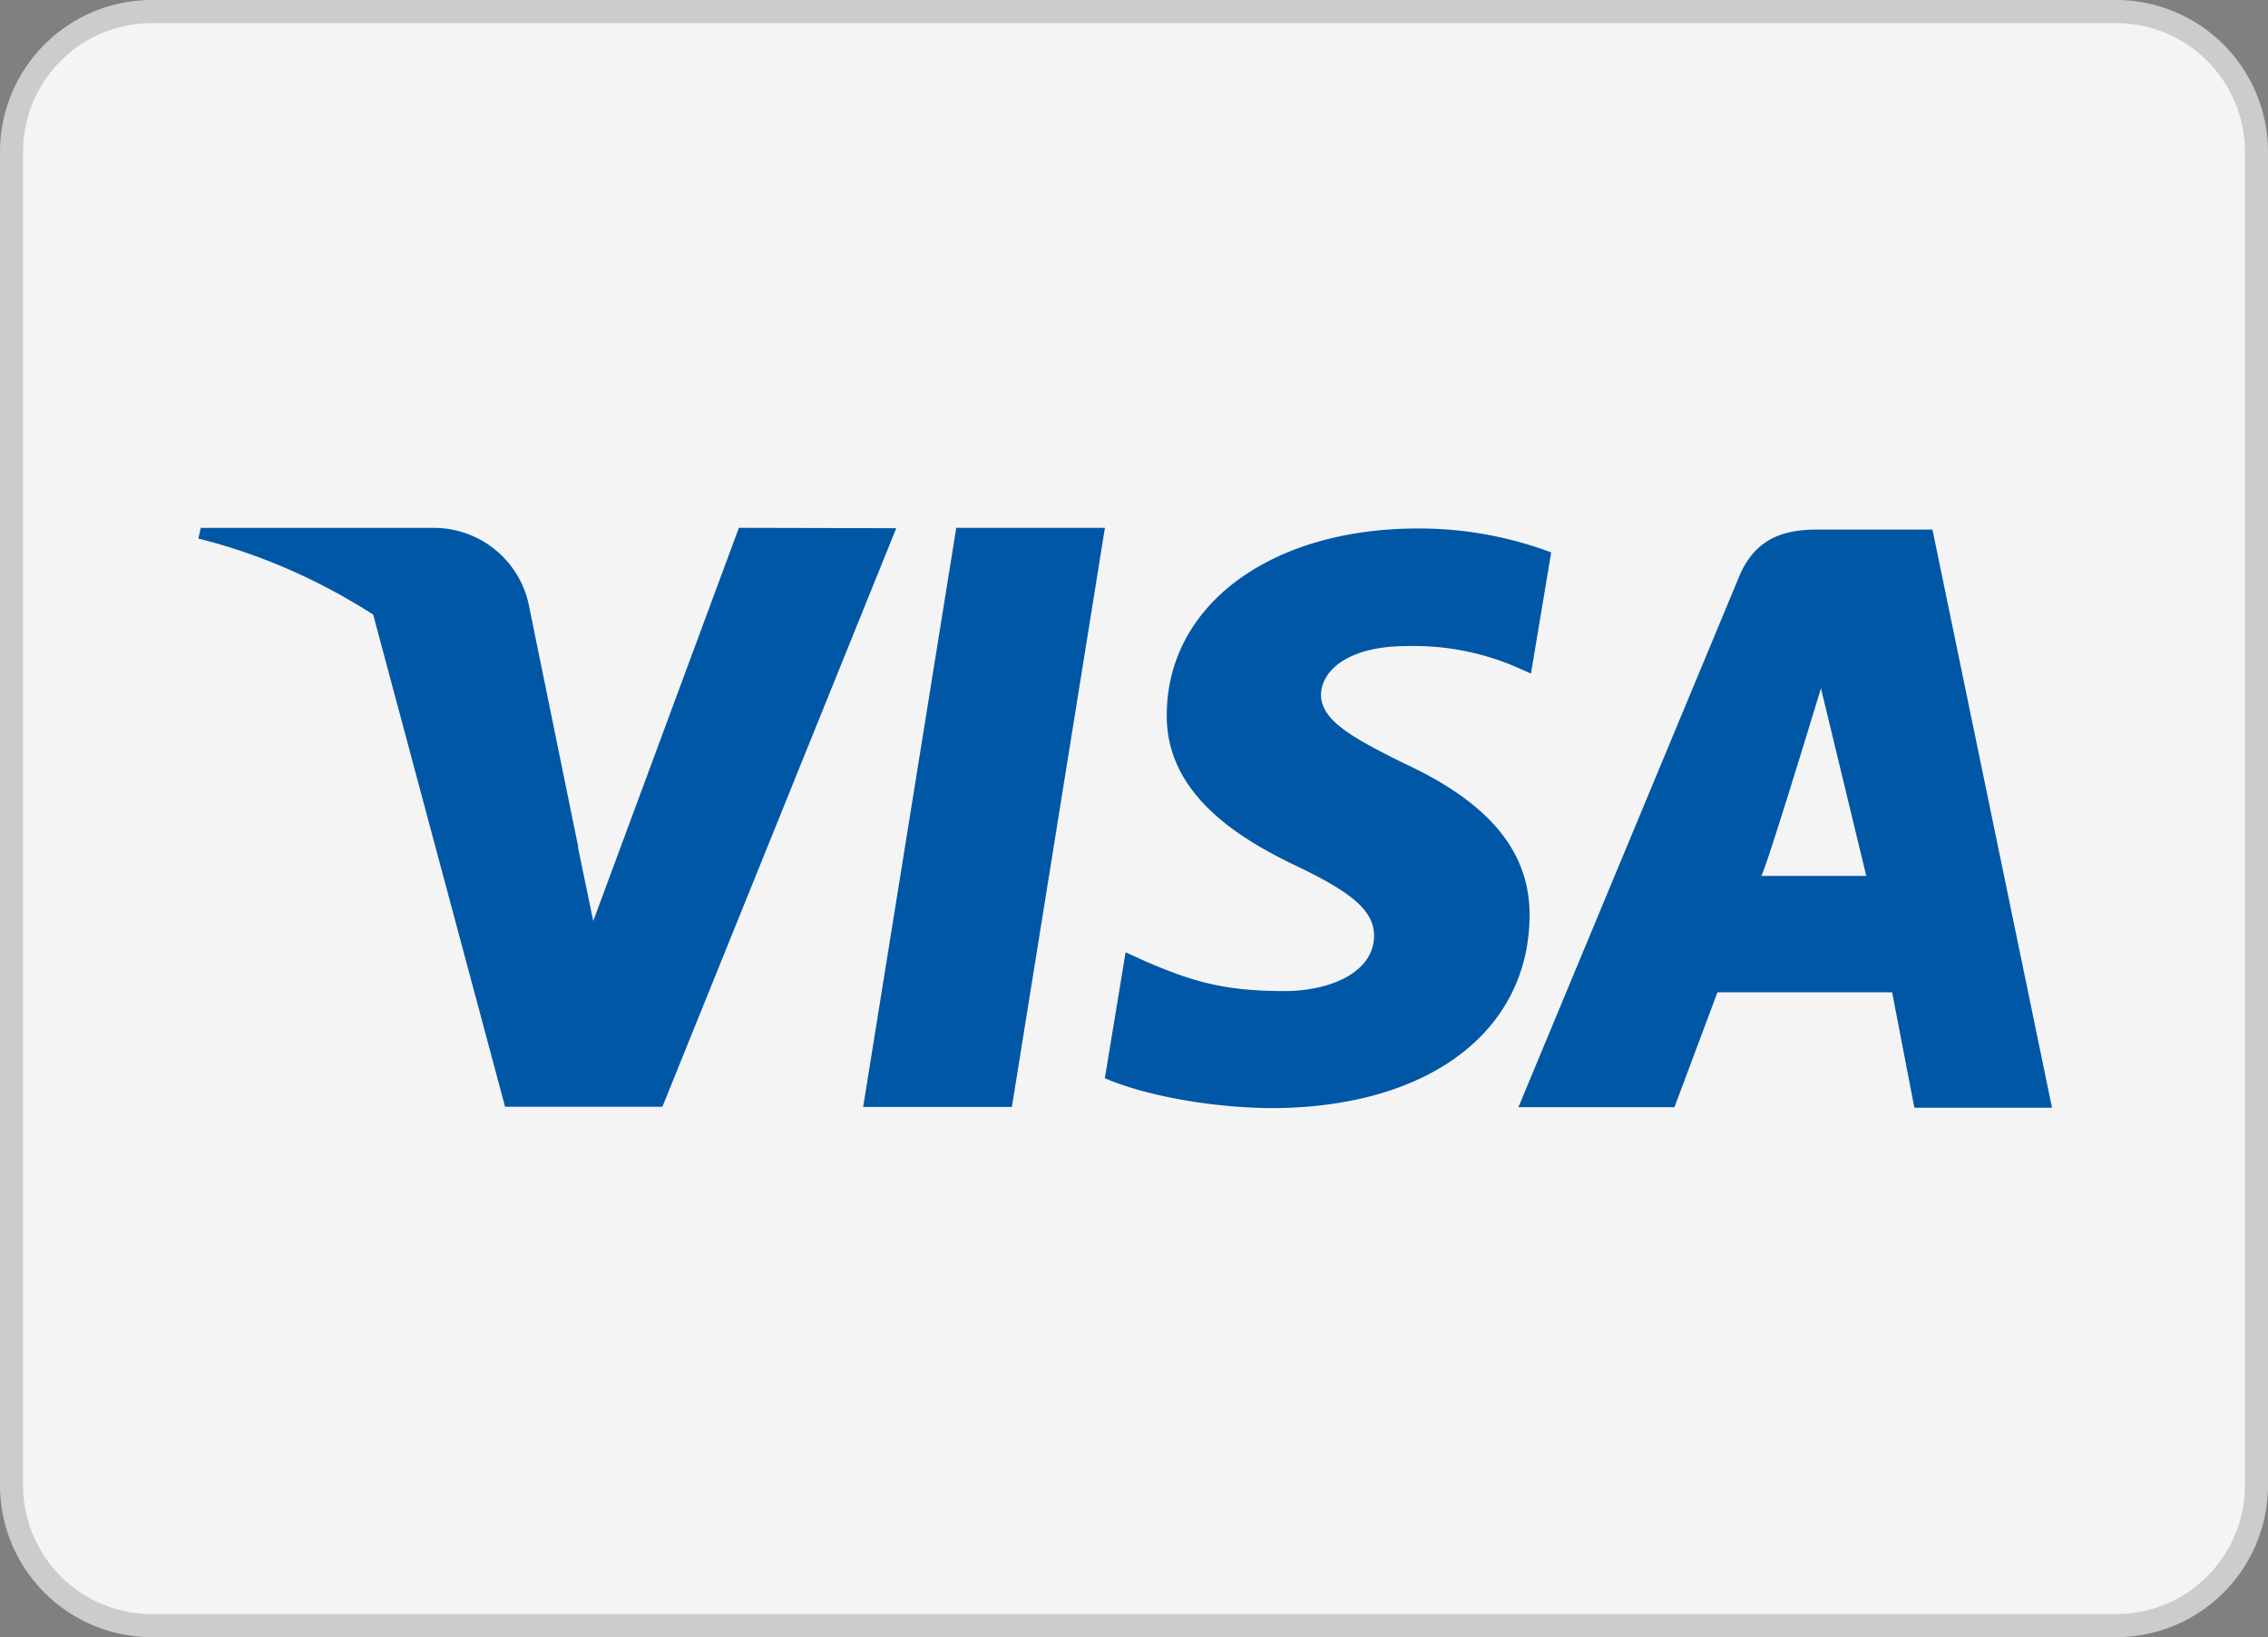 <svg id="Layer_1" data-name="Layer 1" xmlns="http://www.w3.org/2000/svg" viewBox="0 0 294.76 212.71"><rect x="0" y="0" width="294.76" height="212.71" fill="#808080" stroke="none"/><defs><style>.cls-1{fill:#f4f4f4;stroke:#ccc;stroke-miterlimit:10;stroke-width:3px;}.cls-2{fill:#0057a6;}</style></defs><title>visa</title><path class="cls-1" d="M186.35,137.83H441.64a18.25,18.25,0,0,1,18.24,18.25V329.31a18.24,18.24,0,0,1-18.24,18.24H186.35a18.24,18.24,0,0,1-18.23-18.24V156.08A18.24,18.24,0,0,1,186.35,137.83Z" transform="translate(-166.62 -136.33)"/><path class="cls-2" d="M290.9,204.91l-12.1,75.25h19.33l12.09-75.25Zm58.3,30.65c-6.76-3.34-10.9-5.59-10.9-9,.09-3.1,3.5-6.28,11.14-6.28a33.61,33.61,0,0,1,14.4,2.79l1.75.78,2.63-15.74A48.67,48.67,0,0,0,350.87,205c-19.09,0-32.53,9.93-32.61,24.12-.16,10.48,9.62,16.29,16.94,19.77,7.48,3.58,10,5.9,10,9.08-.08,4.88-6,7.13-11.61,7.13-7.71,0-11.85-1.16-18.14-3.88l-2.54-1.16-2.7,16.36c4.54,2,12.89,3.8,21.55,3.89,20.29,0,33.49-9.78,33.65-24.9C365.5,247.11,360.34,240.75,349.2,235.56Zm68.57-30.42h-15c-4.6,0-8.1,1.32-10.1,6.05l-28.71,69h20.28l5.59-14.93h22.7l2.89,15h17.89Zm-22.27,45c.39,0,7.78-24.38,7.78-24.38l5.89,24.38ZM262.65,204.91,243.72,256,241.65,246c-3.5-11.63-14.48-24.28-26.73-30.56l17.34,64.69h20.45l30.39-75.17Z" transform="translate(-166.62 -136.33)"/><path class="cls-2" d="M235.28,214.61a12.62,12.62,0,0,0-12.57-9.69h-30l-.31,1.39c23.39,5.77,43,23.52,49.4,40.21Z" transform="translate(-166.62 -136.33)"/></svg>